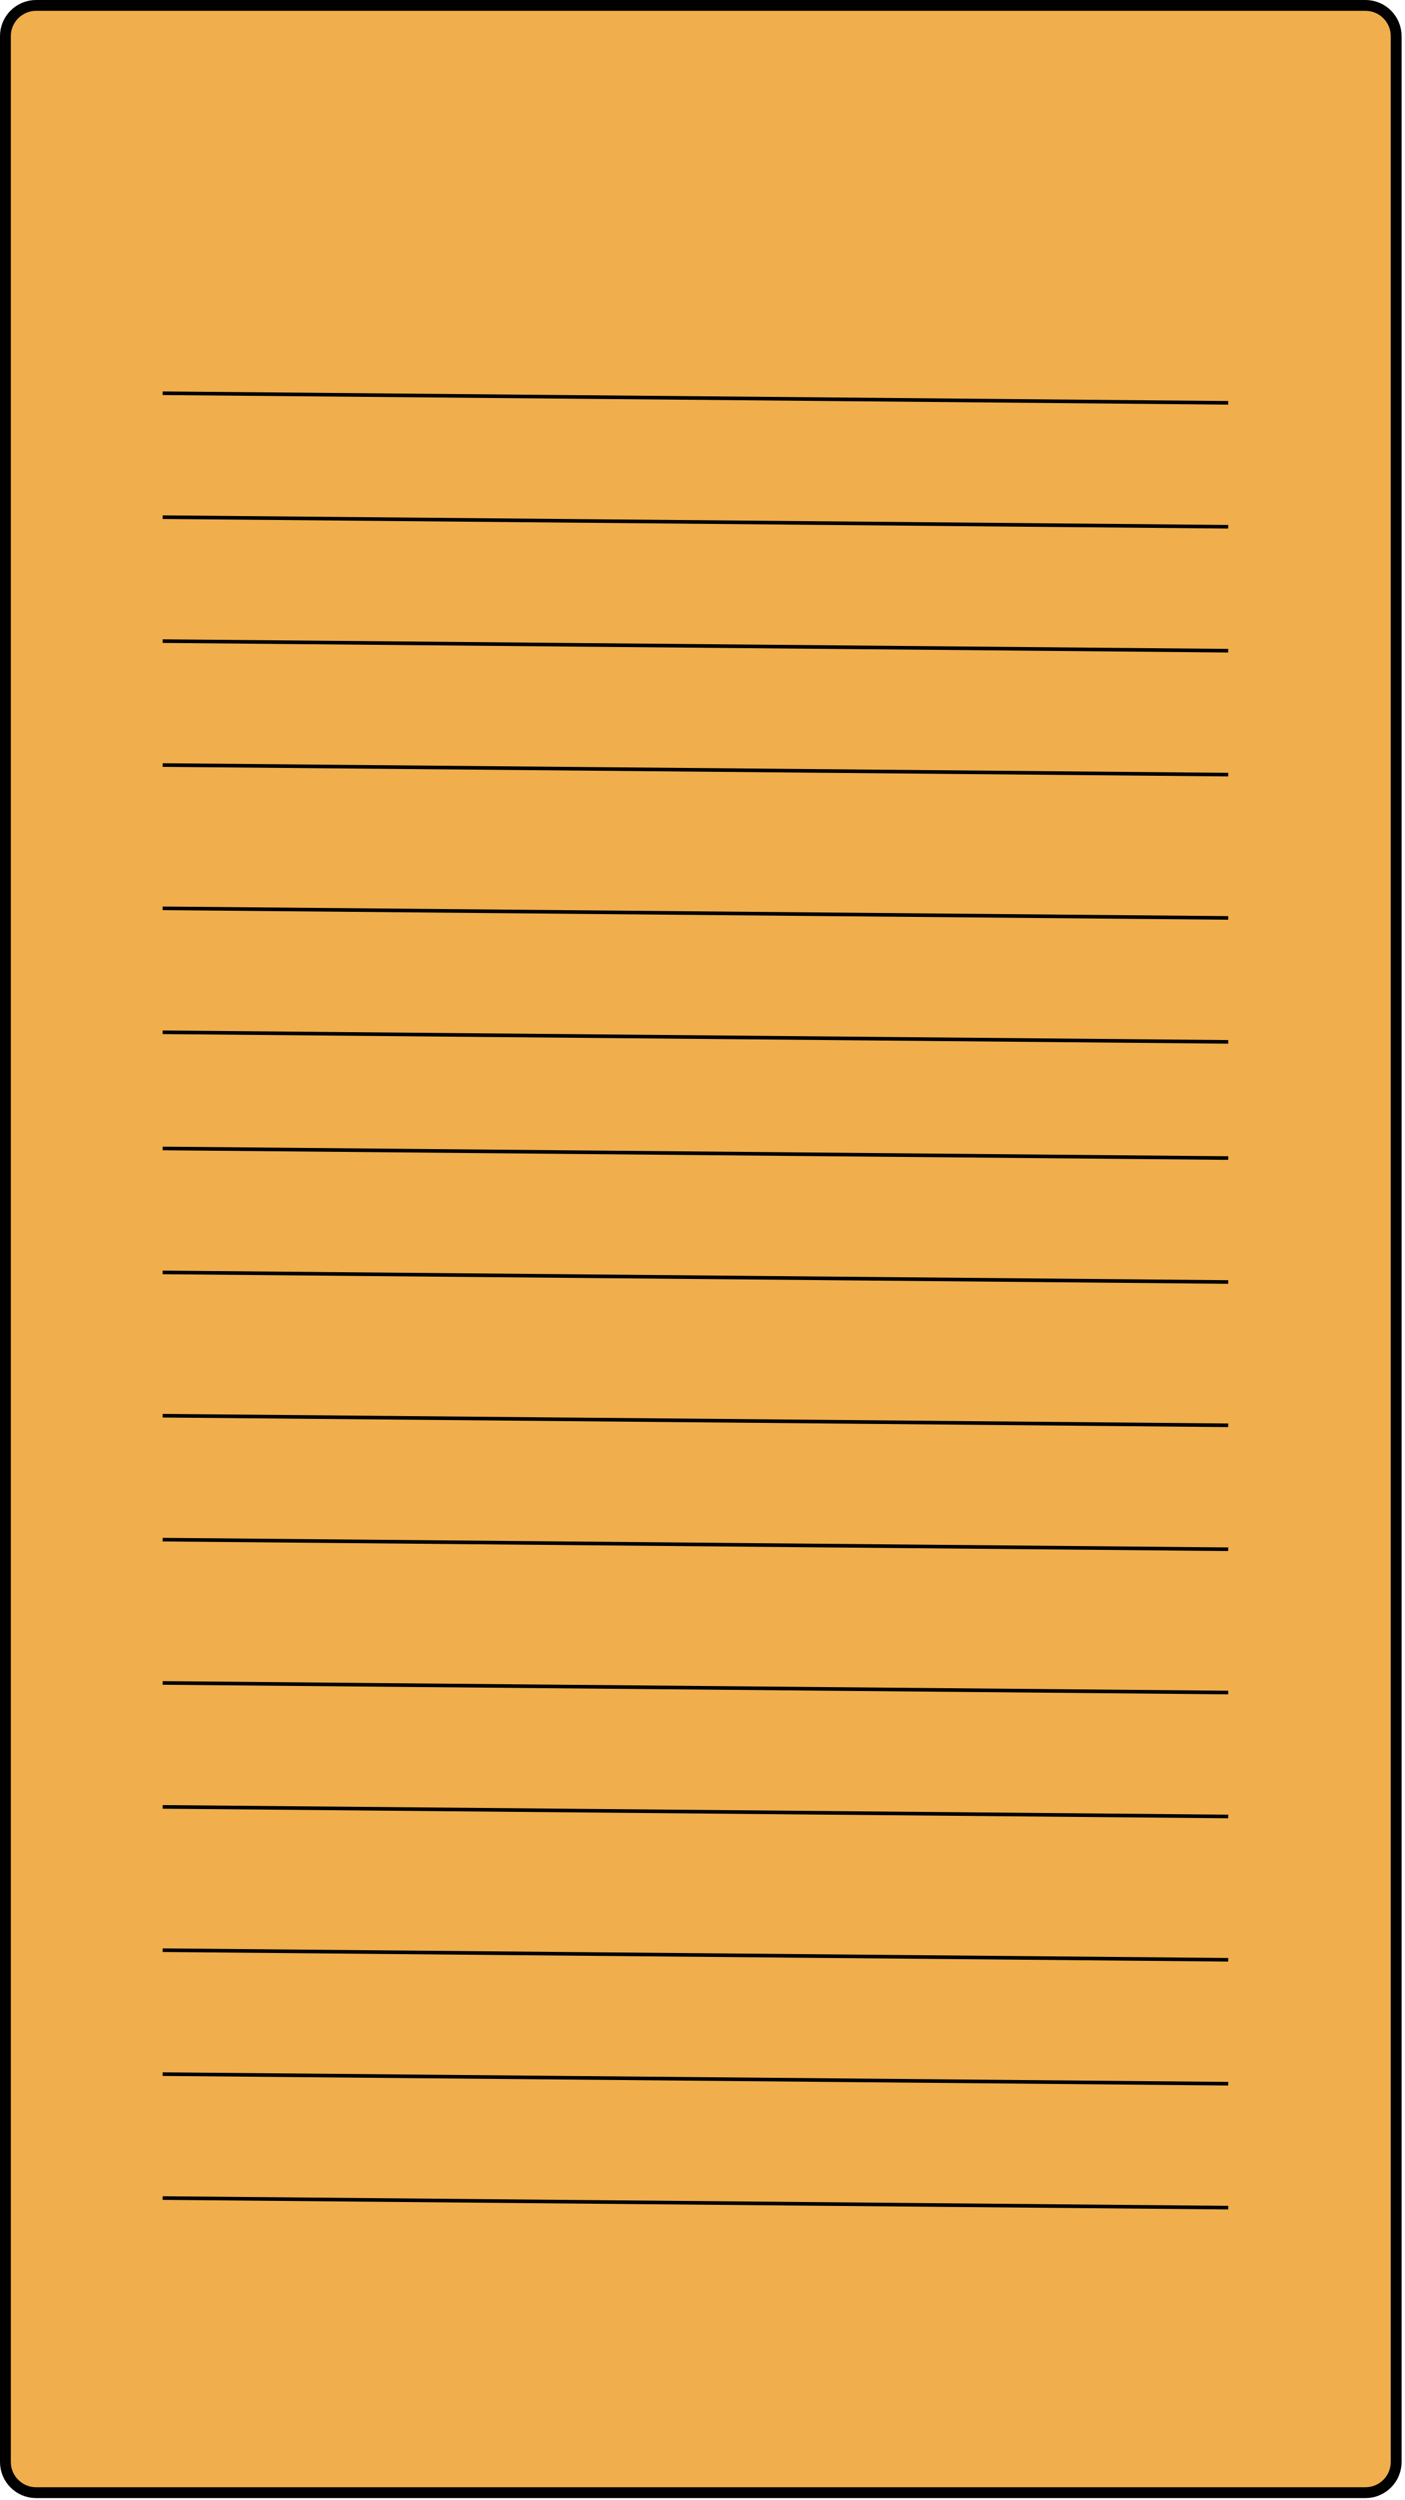 <svg width="389" height="692" viewBox="0 0 389 692" fill="none" xmlns="http://www.w3.org/2000/svg">
<path d="M10 1.5H378.055C382.749 1.5 386.555 5.306 386.555 10V681.424C386.555 686.119 382.749 689.924 378.055 689.924H10C5.306 689.924 1.5 686.119 1.5 681.424V10C1.5 5.306 5.306 1.5 10 1.5Z" fill="#F0AF4C" stroke="black" stroke-width="3"/>
<line y1="-0.5" x2="295.011" y2="-0.5" transform="matrix(1 0.009 -0.031 1 45.023 109.342)" stroke="black"/>
<line y1="-0.5" x2="295.011" y2="-0.5" transform="matrix(1 0.009 -0.031 1 45.023 177.948)" stroke="black"/>
<line y1="-0.5" x2="295.011" y2="-0.5" transform="matrix(1 0.009 -0.031 1 45.023 251.914)" stroke="black"/>
<line y1="-0.5" x2="295.011" y2="-0.5" transform="matrix(1 0.009 -0.031 1 45.023 318.377)" stroke="black"/>
<line y1="-0.5" x2="295.011" y2="-0.5" transform="matrix(1 0.009 -0.031 1 45.023 392.343)" stroke="black"/>
<line y1="-0.5" x2="295.011" y2="-0.5" transform="matrix(1 0.009 -0.031 1 45.023 466.309)" stroke="black"/>
<line y1="-0.5" x2="295.011" y2="-0.5" transform="matrix(1 0.009 -0.031 1 45.023 540.276)" stroke="black"/>
<line y1="-0.5" x2="295.011" y2="-0.5" transform="matrix(1 0.009 -0.031 1 45.023 608.882)" stroke="black"/>
<line y1="-0.5" x2="295.011" y2="-0.5" transform="matrix(1 0.009 -0.031 1 45.023 143.645)" stroke="black"/>
<line y1="-0.5" x2="295.011" y2="-0.5" transform="matrix(1 0.009 -0.031 1 45.023 212.251)" stroke="black"/>
<line y1="-0.5" x2="295.011" y2="-0.5" transform="matrix(1 0.009 -0.031 1 45.023 286.217)" stroke="black"/>
<line y1="-0.5" x2="295.011" y2="-0.5" transform="matrix(1 0.009 -0.031 1 45.023 352.68)" stroke="black"/>
<line y1="-0.5" x2="295.011" y2="-0.5" transform="matrix(1 0.009 -0.031 1 45.023 426.646)" stroke="black"/>
<line y1="-0.5" x2="295.011" y2="-0.5" transform="matrix(1 0.009 -0.031 1 45.023 500.613)" stroke="black"/>
<line y1="-0.5" x2="295.011" y2="-0.5" transform="matrix(1 0.009 -0.031 1 45.023 574.579)" stroke="black"/>
</svg>
